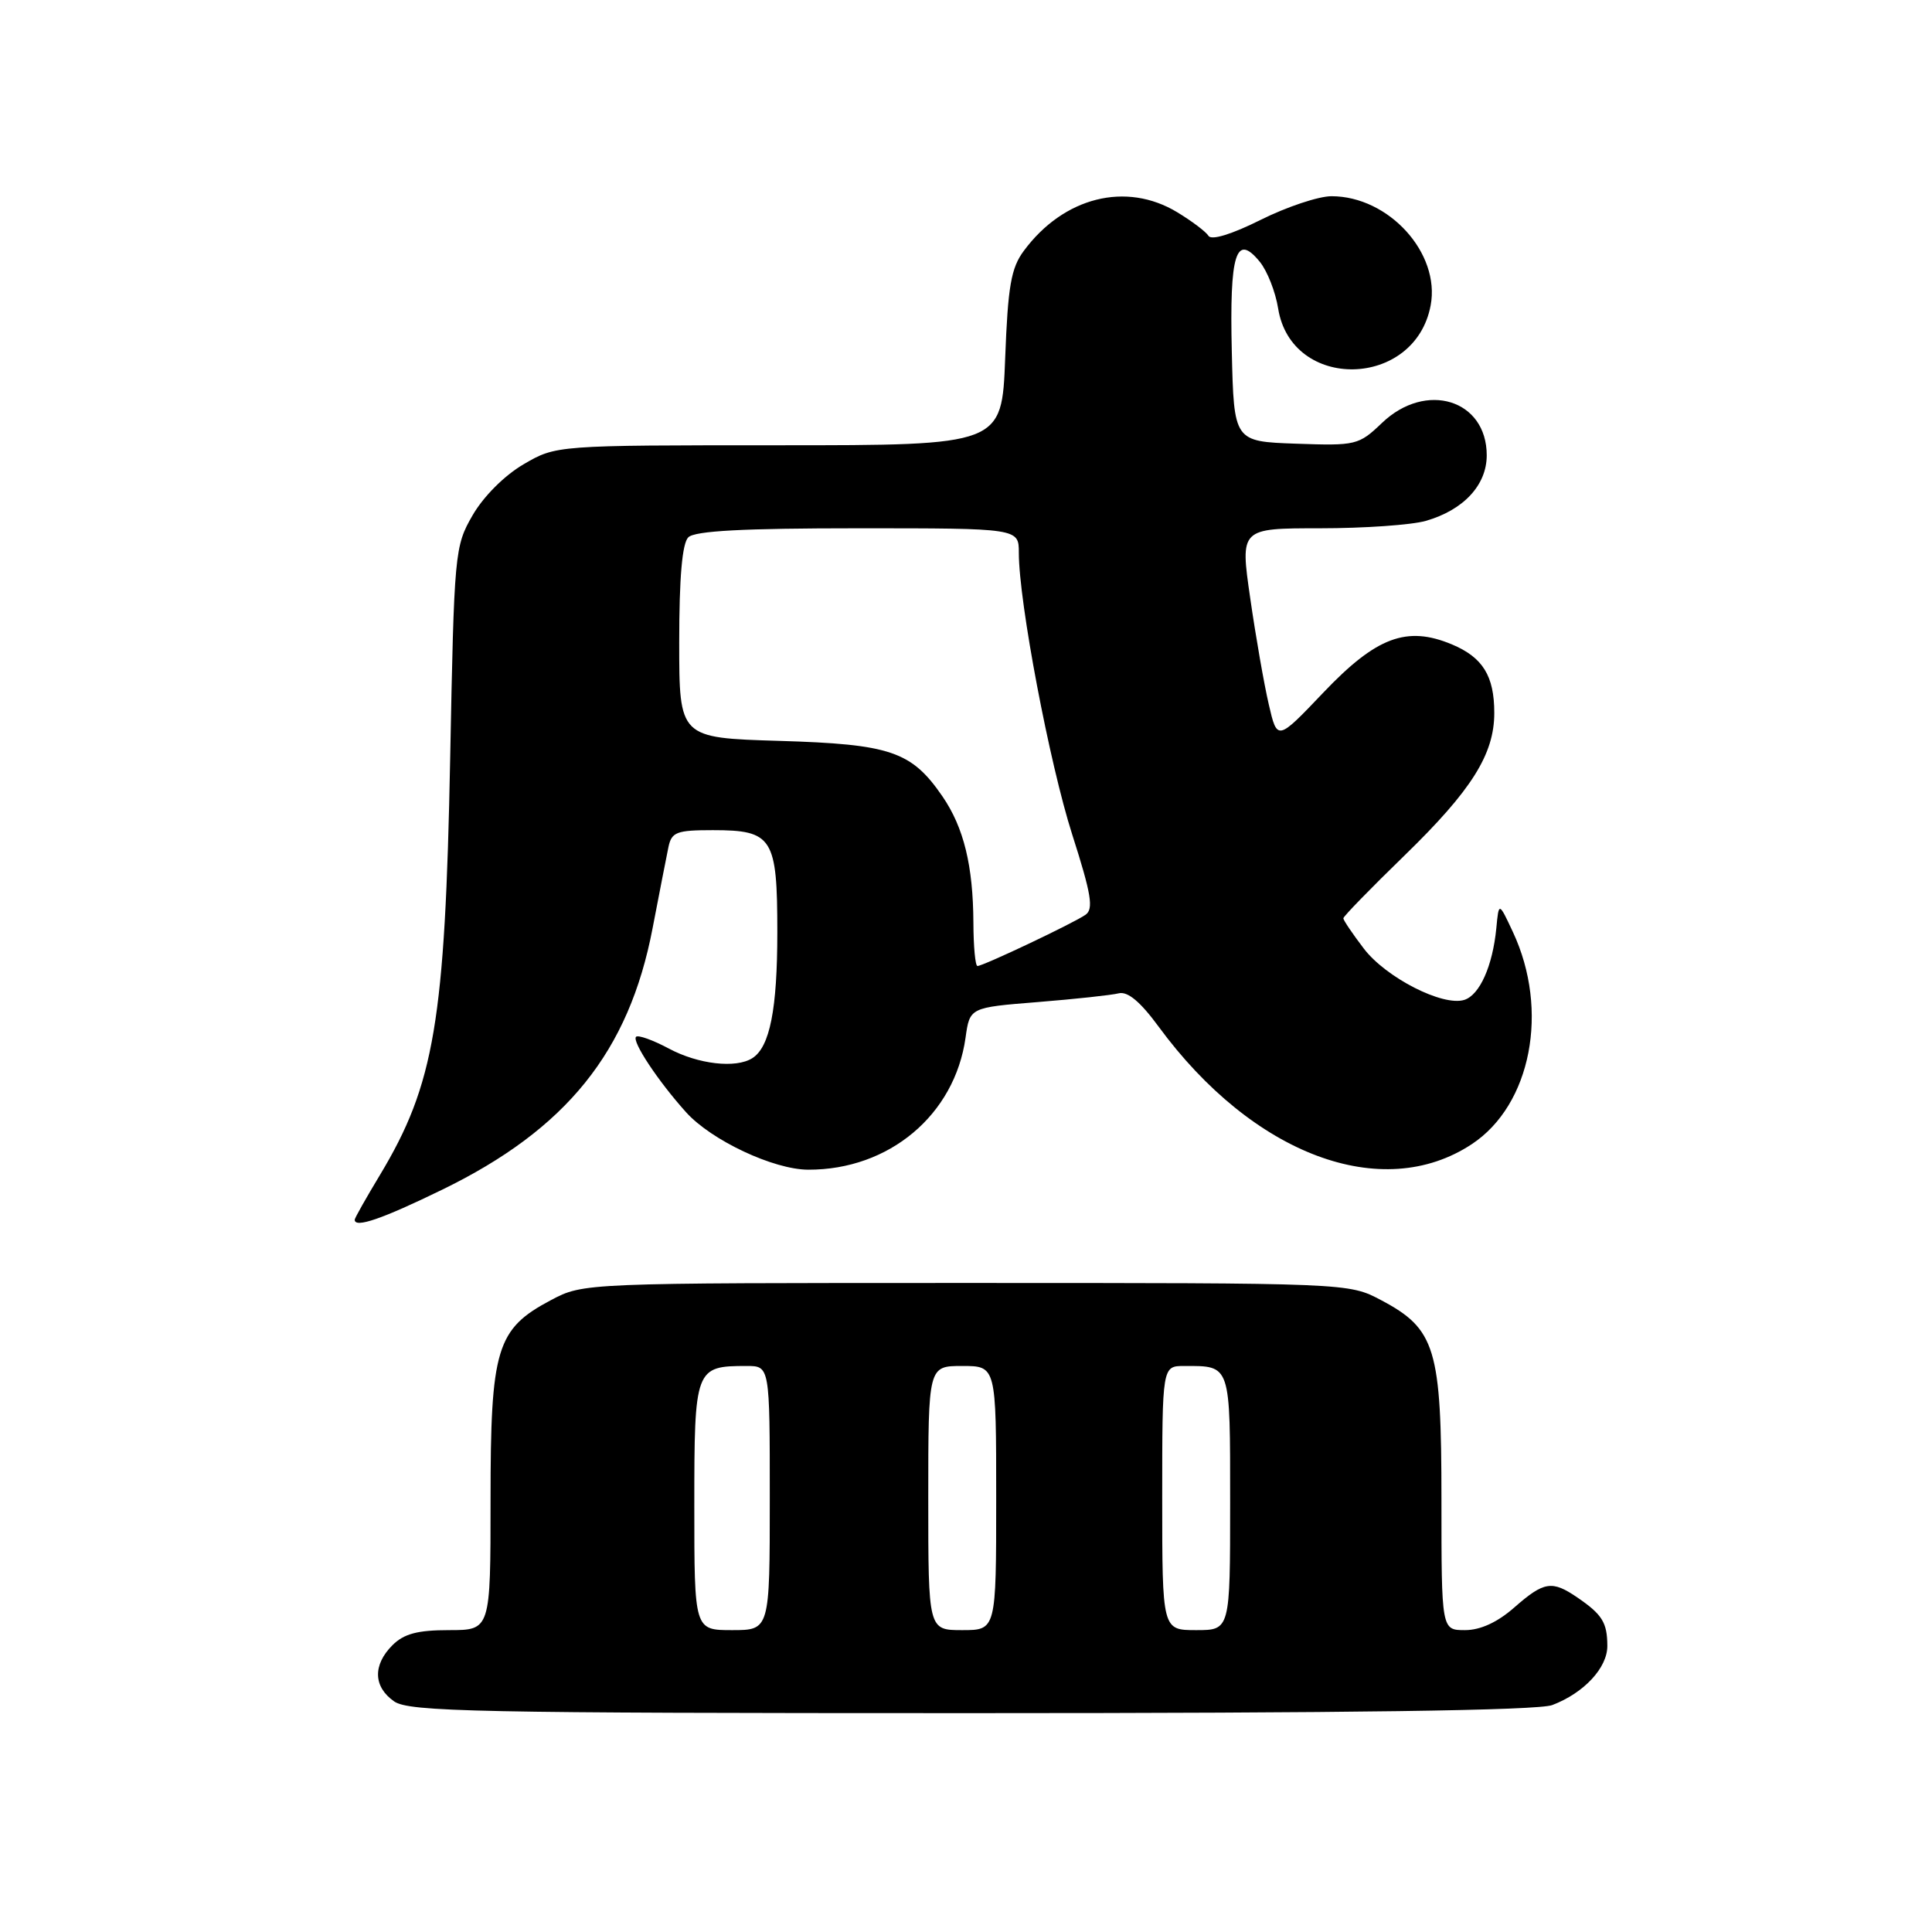 <?xml version="1.0" encoding="UTF-8" standalone="no"?>
<!DOCTYPE svg PUBLIC "-//W3C//DTD SVG 1.1//EN" "http://www.w3.org/Graphics/SVG/1.1/DTD/svg11.dtd" >
<svg xmlns="http://www.w3.org/2000/svg" xmlns:xlink="http://www.w3.org/1999/xlink" version="1.1" viewBox="0 0 256 256">
 <g >
 <path fill="currentColor"
d=" M 205.68 225.93 C 209.88 224.34 213.00 220.98 212.98 218.08 C 212.97 215.00 212.30 213.93 209.03 211.69 C 205.64 209.37 204.60 209.54 200.65 213.00 C 198.42 214.96 196.16 216.00 194.12 216.00 C 191.00 216.00 191.00 216.00 191.00 198.73 C 191.00 178.66 190.23 176.10 182.99 172.27 C 178.69 170.00 178.69 170.00 128.00 170.00 C 77.31 170.00 77.31 170.00 73.01 172.27 C 65.77 176.10 65.00 178.66 65.00 198.73 C 65.00 216.00 65.00 216.00 59.50 216.00 C 55.33 216.00 53.52 216.48 52.00 218.00 C 49.38 220.62 49.46 223.51 52.22 225.44 C 54.19 226.82 63.11 227.00 128.66 227.00 C 178.80 227.00 203.78 226.65 205.68 225.93 Z  M 58.57 157.65 C 75.08 149.62 83.34 139.36 86.47 123.00 C 87.37 118.33 88.31 113.49 88.57 112.25 C 88.99 110.25 89.64 110.00 94.45 110.00 C 102.38 110.00 103.00 110.98 103.00 123.51 C 103.00 133.73 102.01 138.74 99.69 140.21 C 97.51 141.60 92.51 141.02 88.63 138.94 C 86.51 137.81 84.56 137.11 84.28 137.38 C 83.70 137.97 87.20 143.26 90.91 147.38 C 94.26 151.10 102.51 154.98 107.10 154.99 C 117.82 155.02 126.50 147.73 127.94 137.50 C 128.50 133.50 128.50 133.50 137.50 132.78 C 142.45 132.38 147.28 131.86 148.24 131.62 C 149.42 131.33 151.10 132.73 153.52 136.03 C 166.00 153.03 183.15 159.46 195.03 151.60 C 202.89 146.40 205.32 133.87 200.47 123.50 C 198.60 119.50 198.60 119.50 198.27 123.00 C 197.78 128.00 196.07 131.84 194.03 132.49 C 191.19 133.39 183.65 129.54 180.72 125.70 C 179.22 123.74 178.00 121.93 178.00 121.68 C 178.00 121.43 181.64 117.69 186.10 113.36 C 194.99 104.72 198.00 99.95 198.00 94.47 C 198.00 89.56 196.48 87.10 192.37 85.38 C 186.40 82.89 182.37 84.40 175.37 91.75 C 169.24 98.19 169.24 98.19 168.12 93.34 C 167.50 90.68 166.39 84.34 165.66 79.25 C 164.32 70.00 164.32 70.00 174.92 70.00 C 180.75 70.00 187.04 69.56 188.92 69.02 C 193.92 67.59 197.00 64.28 197.00 60.33 C 197.00 52.95 188.95 50.46 183.12 56.04 C 180.03 58.99 179.68 59.07 171.72 58.79 C 163.50 58.50 163.50 58.50 163.22 46.58 C 162.91 33.58 163.77 30.82 166.93 34.69 C 167.92 35.90 169.01 38.68 169.36 40.87 C 171.12 51.86 187.50 51.53 189.57 40.46 C 190.87 33.54 184.01 26.00 176.43 26.00 C 174.72 26.00 170.50 27.41 167.05 29.13 C 163.23 31.04 160.53 31.87 160.14 31.26 C 159.79 30.70 157.93 29.30 156.00 28.13 C 149.23 24.02 140.94 26.10 135.66 33.24 C 133.97 35.51 133.55 37.93 133.19 47.49 C 132.75 59.00 132.75 59.00 103.21 59.00 C 73.68 59.00 73.68 59.00 69.36 61.53 C 66.83 63.01 64.05 65.80 62.62 68.28 C 60.24 72.40 60.18 73.15 59.65 100.50 C 58.98 135.32 57.56 143.70 50.34 155.70 C 48.50 158.75 47.00 161.41 47.00 161.62 C 47.00 162.77 50.61 161.53 58.57 157.65 Z  M 92.00 199.54 C 92.00 181.28 92.10 181.00 98.93 181.00 C 102.00 181.00 102.00 181.00 102.00 198.50 C 102.00 216.00 102.00 216.00 97.00 216.00 C 92.00 216.00 92.00 216.00 92.00 199.54 Z  M 123.00 198.50 C 123.00 181.00 123.00 181.00 127.50 181.00 C 132.00 181.00 132.00 181.00 132.00 198.50 C 132.00 216.00 132.00 216.00 127.50 216.00 C 123.00 216.00 123.00 216.00 123.00 198.50 Z  M 154.00 198.50 C 154.00 181.00 154.00 181.00 156.92 181.00 C 163.12 181.00 163.00 180.64 163.00 199.11 C 163.00 216.00 163.00 216.00 158.50 216.00 C 154.00 216.00 154.00 216.00 154.00 198.50 Z  M 128.98 122.25 C 128.94 114.71 127.71 109.66 124.89 105.54 C 120.78 99.55 118.02 98.61 103.25 98.17 C 90.00 97.77 90.00 97.77 90.00 85.08 C 90.00 76.55 90.39 72.01 91.20 71.20 C 92.06 70.34 98.47 70.00 113.70 70.00 C 135.00 70.00 135.00 70.00 135.00 73.25 C 135.00 79.75 139.06 101.17 142.08 110.60 C 144.60 118.47 144.93 120.45 143.84 121.21 C 142.26 122.32 130.28 128.00 129.52 128.00 C 129.23 128.00 128.99 125.41 128.98 122.25 Z "/>
</g>
</svg>